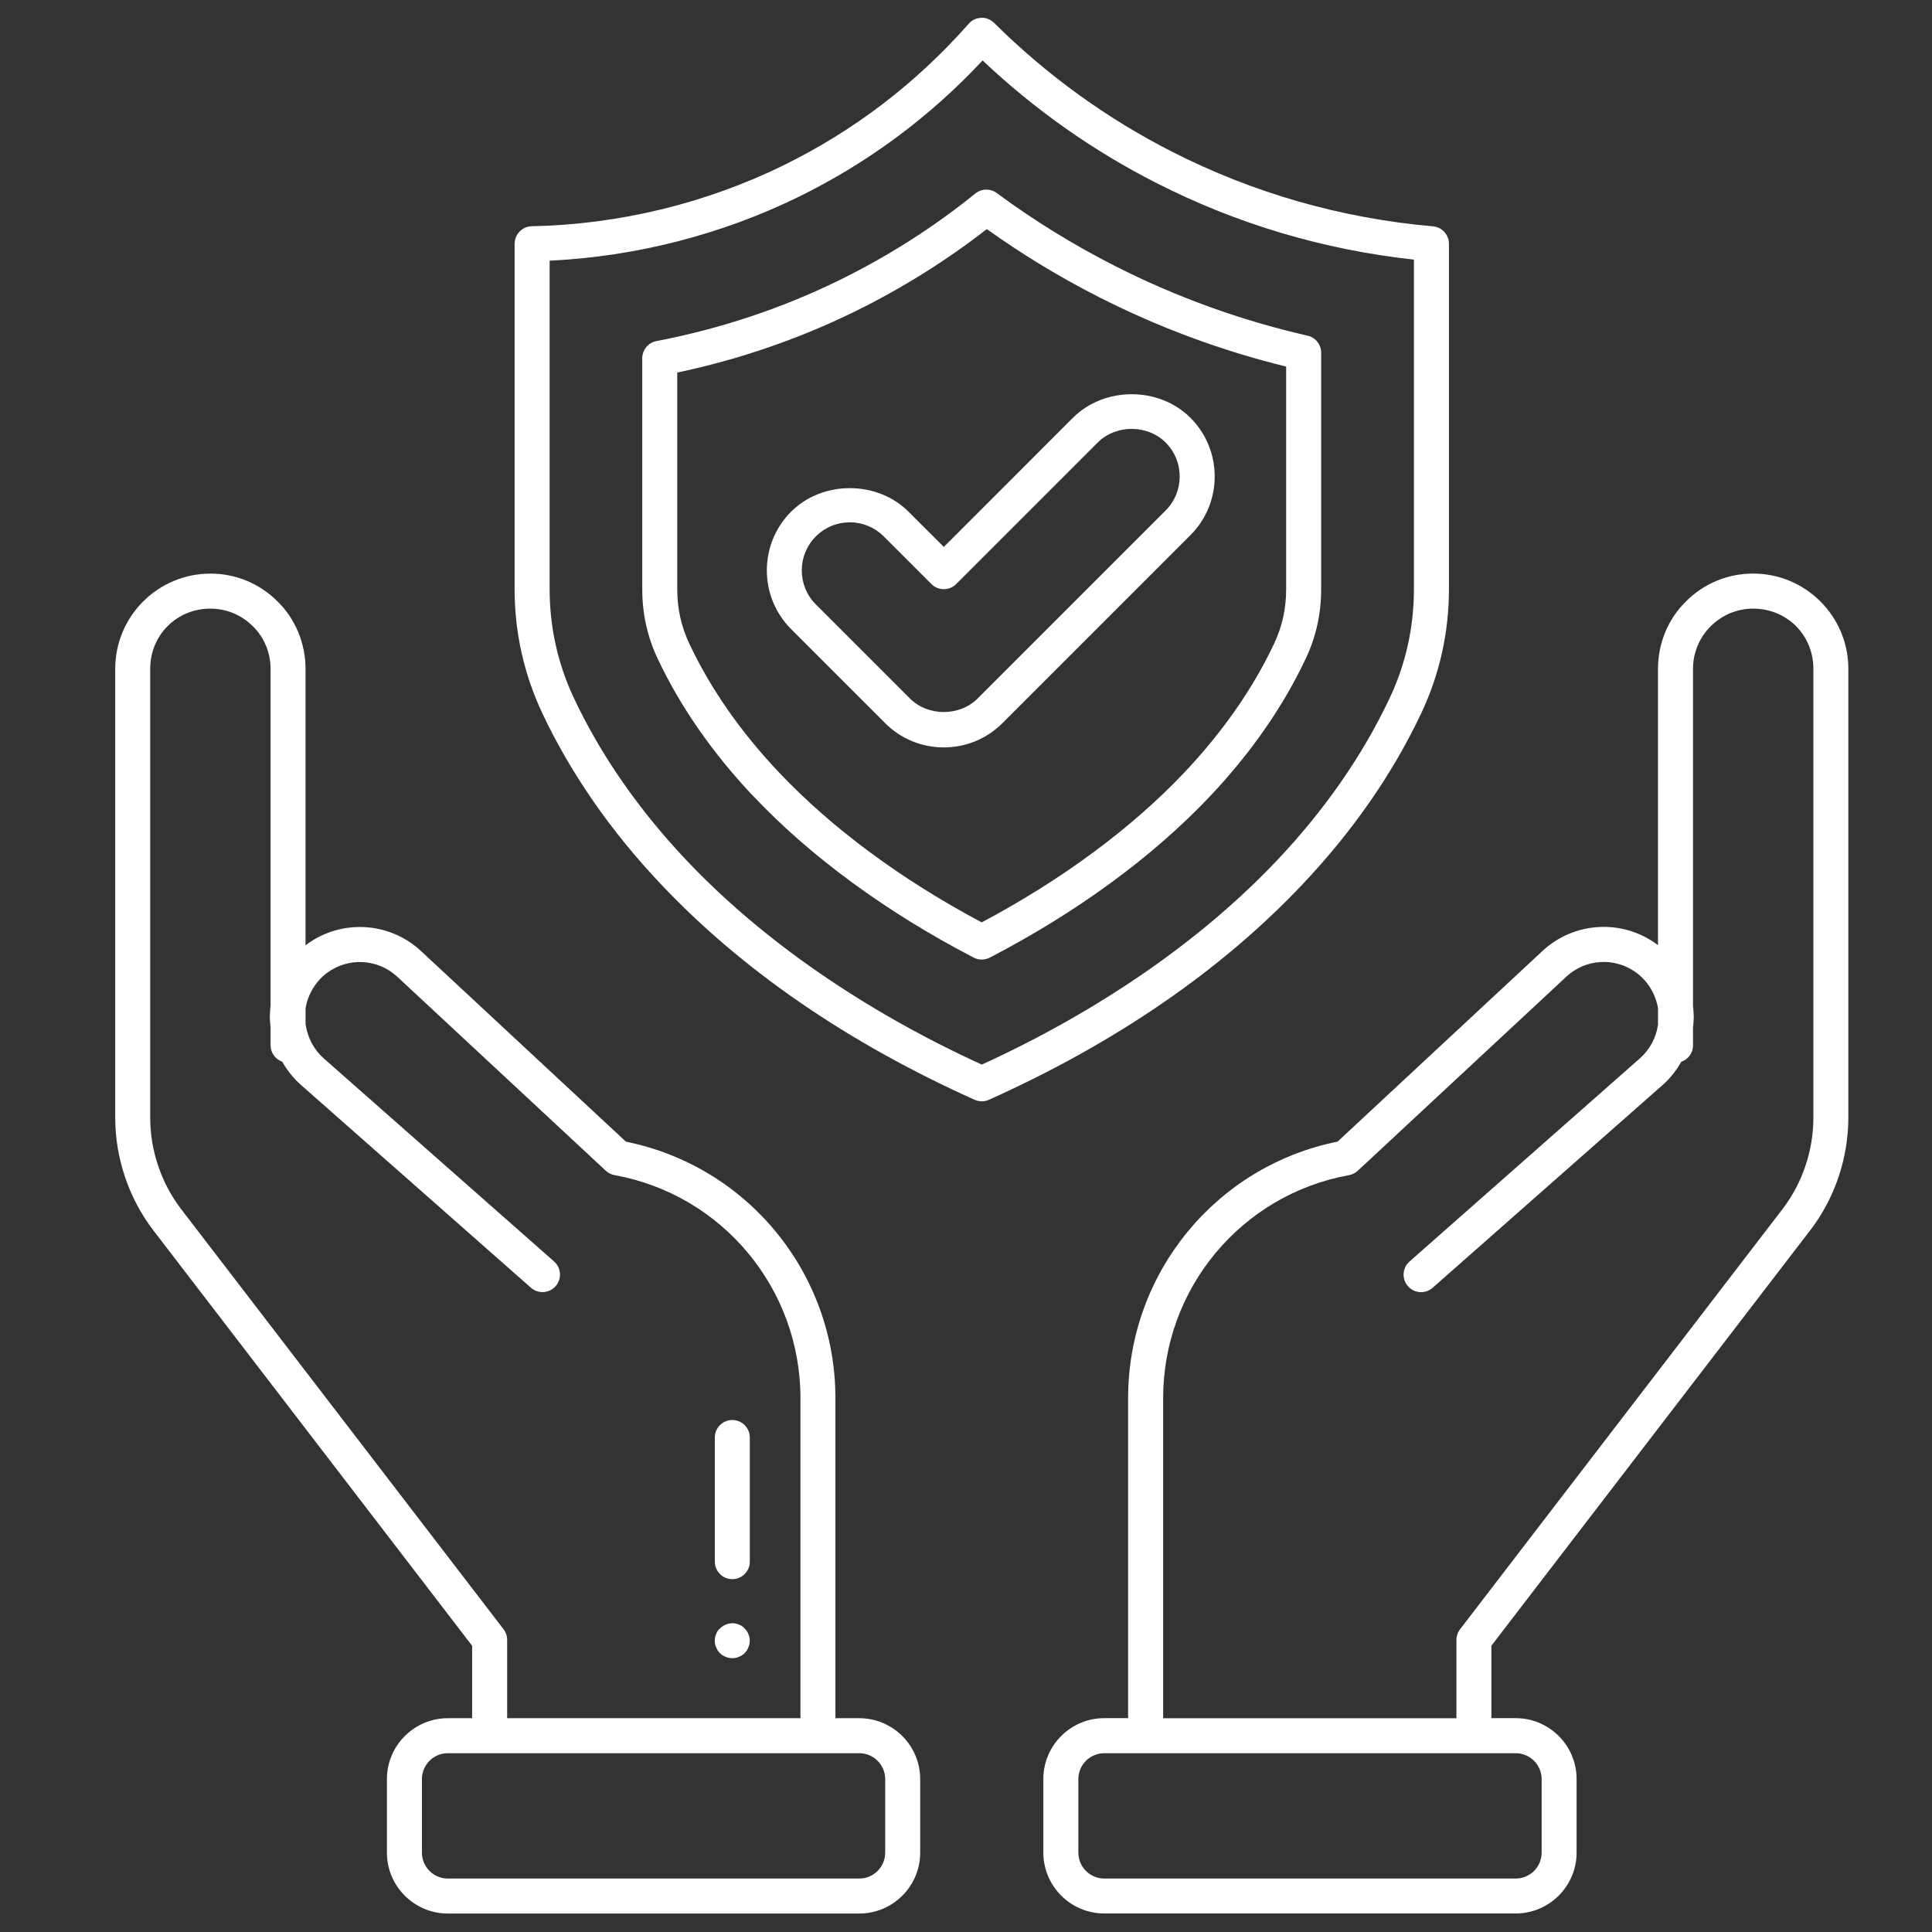<svg xmlns="http://www.w3.org/2000/svg" xmlns:xlink="http://www.w3.org/1999/xlink" width="1080" zoomAndPan="magnify" viewBox="0 0 810 810" height="1080" preserveAspectRatio="xMidYMid meet" version="1.2"><rect x="0" y="0" width="810" height="810" fill="#333333" stroke="none"/><defs><clipPath id="9e78f85f8f"><path d="M 215 7.301 L 608 7.301 L 608 462 L 215 462 Z M 215 7.301 "/></clipPath></defs><g id="a3966e7247"><path style=" stroke:none;fill-rule:nonzero;fill:#ffffff;fill-opacity:1;" d="M 116.402 252.195 C 108.863 244.637 98.855 240.488 88.207 240.488 C 66.199 240.488 48.305 258.383 48.305 280.391 L 48.305 468.539 C 48.305 485.57 53.98 502.367 64.293 515.836 L 197.941 690 L 197.941 720.367 L 187.758 720.367 C 173.676 720.367 162.219 731.824 162.219 745.91 L 162.219 776.719 C 162.219 790.801 173.676 802.258 187.758 802.258 L 360.254 802.258 C 374.336 802.258 385.797 790.801 385.797 776.719 L 385.797 745.91 C 385.797 731.828 374.336 720.367 360.254 720.367 L 350.25 720.367 L 350.25 586.195 C 350.25 533.836 313.441 488.973 262.434 478.66 L 176.551 398.766 C 163.289 386.367 143.016 385.238 128.391 396.082 C 128.285 396.152 128.199 396.258 128.094 396.344 L 128.094 280.391 C 128.094 269.723 123.812 259.426 116.387 252.195 Z M 371.125 745.91 L 371.125 776.719 C 371.125 782.719 366.254 787.59 360.254 787.59 L 187.762 787.59 C 181.758 787.59 176.891 782.703 176.891 776.719 L 176.891 745.91 C 176.891 739.91 181.758 735.039 187.762 735.039 L 205.102 735.039 C 205.102 735.039 205.219 735.066 205.277 735.066 C 205.336 735.066 205.395 735.039 205.453 735.039 L 342.738 735.039 C 342.738 735.039 342.855 735.066 342.914 735.066 C 342.973 735.066 343.031 735.039 343.09 735.039 L 360.254 735.039 C 366.254 735.039 371.125 739.926 371.125 745.91 Z M 137.148 407.859 C 146.051 401.258 158.434 401.934 166.562 409.504 L 253.98 490.836 C 255.008 491.789 256.285 492.434 257.68 492.684 C 302.82 500.871 335.594 540.203 335.594 586.195 L 335.594 720.367 L 212.625 720.367 L 212.625 687.508 C 212.625 685.895 212.098 684.324 211.102 683.047 L 75.941 506.93 C 67.582 496 62.973 482.371 62.973 468.551 L 62.973 280.406 C 62.973 266.262 74.062 255.172 88.207 255.172 C 94.926 255.172 101.262 257.797 106.09 262.637 C 110.754 267.199 113.441 273.656 113.441 280.391 L 113.441 421.562 C 113.277 423.133 113.133 424.703 113.133 426.273 C 113.133 427.578 113.25 428.898 113.441 430.746 L 113.441 438.273 C 113.441 441.457 115.48 444.098 118.309 445.109 C 120.336 448.629 122.844 451.871 125.91 454.629 L 222.586 539.879 C 225.637 542.562 230.262 542.27 232.945 539.234 C 235.629 536.195 235.336 531.562 232.301 528.875 L 135.664 443.672 C 131.559 439.988 129.004 435.148 128.109 429.41 L 128.109 422.707 C 129.109 416.809 132.363 411.395 137.148 407.848 Z M 137.148 407.859 "/><path style=" stroke:none;fill-rule:nonzero;fill:#ffffff;fill-opacity:1;" d="M 758.949 515.82 C 769.25 502.367 774.926 485.57 774.926 468.523 L 774.926 280.375 C 774.926 258.371 757.027 240.473 735.023 240.473 C 724.371 240.473 714.367 244.625 706.887 252.105 C 699.402 259.41 695.121 269.711 695.121 280.359 L 695.121 396.301 C 695.016 396.211 694.93 396.109 694.812 396.023 C 680.215 385.195 659.953 386.324 646.664 398.723 L 560.781 478.629 C 509.758 488.93 472.965 533.805 472.965 586.164 L 472.965 720.34 L 462.961 720.34 C 448.879 720.34 437.422 731.797 437.422 745.879 L 437.422 776.688 C 437.422 790.773 448.879 802.23 462.961 802.23 L 635.457 802.23 C 649.539 802.23 660.996 790.773 660.996 776.688 L 660.996 745.879 C 660.996 731.797 649.539 720.34 635.457 720.34 L 625.273 720.34 L 625.273 689.973 L 758.938 515.805 Z M 646.34 745.91 L 646.34 776.719 C 646.34 782.719 641.469 787.59 635.469 787.59 L 462.977 787.59 C 456.977 787.59 452.105 782.703 452.105 776.719 L 452.105 745.91 C 452.105 739.91 456.977 735.039 462.977 735.039 L 480.141 735.039 C 480.141 735.039 480.258 735.066 480.316 735.066 C 480.375 735.066 480.434 735.039 480.492 735.039 L 617.777 735.039 C 617.777 735.039 617.895 735.066 617.953 735.066 C 618.012 735.066 618.07 735.039 618.129 735.039 L 635.469 735.039 C 641.469 735.039 646.34 739.926 646.34 745.91 Z M 487.652 720.367 L 487.652 586.195 C 487.652 540.203 520.41 500.887 565.566 492.684 C 566.961 492.434 568.234 491.789 569.262 490.836 L 656.684 409.488 C 664.812 401.906 677.176 401.215 686.082 407.832 C 690.895 411.41 694.164 416.84 695.133 422.738 L 695.133 429.645 C 694.297 435.117 691.715 439.973 687.621 443.641 L 590.945 528.891 C 587.91 531.574 587.613 536.211 590.301 539.25 C 592.969 542.301 597.59 542.594 600.656 539.895 L 697.379 454.613 C 700.387 451.914 702.867 448.703 704.875 445.152 C 707.723 444.156 709.805 441.5 709.805 438.301 L 709.805 430.746 C 709.805 430.746 709.832 430.66 709.832 430.613 C 709.98 429.148 710.113 427.781 710.113 426.285 C 710.113 424.953 709.996 423.527 709.805 421.738 L 709.805 280.406 C 709.805 273.672 712.488 267.203 717.215 262.582 C 721.98 257.797 728.32 255.172 735.039 255.172 C 749.18 255.172 760.27 266.246 760.27 280.406 L 760.27 468.551 C 760.27 482.371 755.68 496.016 747.316 506.93 L 612.145 683.062 C 611.16 684.34 610.617 685.906 610.617 687.523 L 610.617 720.383 L 487.652 720.383 Z M 487.652 720.367 "/><g clip-rule="nonzero" clip-path="url(#9e78f85f8f)"><path style=" stroke:none;fill-rule:nonzero;fill:#ffffff;fill-opacity:1;" d="M 215.75 102.203 L 215.75 246.957 C 215.75 265.191 219.684 282.723 227.398 299.094 C 239.324 324.371 256.066 348.477 277.117 370.73 C 311.211 406.805 355.457 437.215 408.605 461.086 C 409.562 461.512 410.59 461.73 411.613 461.73 C 412.641 461.73 413.668 461.512 414.621 461.086 C 467.773 437.215 512.02 406.805 546.113 370.73 C 567.164 348.477 583.891 324.371 595.832 299.094 C 603.547 282.75 607.48 265.207 607.48 246.957 L 607.48 102.203 C 607.48 98.402 604.574 95.219 600.789 94.898 C 562.367 91.523 525.59 81.004 491.496 63.664 C 463.973 49.656 438.828 31.477 416.793 9.605 C 415.328 8.168 413.316 7.316 411.379 7.477 C 409.355 7.535 407.449 8.43 406.129 9.957 C 384.195 34.836 358.055 54.832 328.391 69.355 C 295.809 85.316 259.367 94.137 222.953 94.855 C 218.965 94.926 215.766 98.199 215.766 102.188 Z M 230.422 109.289 C 266.539 107.574 302.496 98.375 334.816 82.531 C 363.906 68.27 389.828 49.055 411.953 25.344 C 433.723 45.914 458.207 63.195 484.836 76.734 C 518.637 93.93 554.914 104.711 592.793 108.848 L 592.793 246.957 C 592.793 263.035 589.359 278.453 582.555 292.832 C 571.273 316.699 555.43 339.527 535.449 360.652 C 503.773 394.16 461.012 423.734 411.613 446.34 C 362.219 423.734 319.457 394.16 287.781 360.652 C 267.801 339.527 251.957 316.715 240.676 292.832 C 233.883 278.438 230.438 263.004 230.438 246.957 L 230.438 109.289 Z M 230.422 109.289 "/></g><path style=" stroke:none;fill-rule:nonzero;fill:#ffffff;fill-opacity:1;" d="M 316.008 333.953 C 339.891 359.227 371.785 382.57 408.227 401.48 C 409.281 402.035 410.441 402.301 411.602 402.301 C 412.758 402.301 413.918 402.023 414.973 401.48 C 451.387 382.582 483.281 359.242 507.191 333.953 C 524.328 315.848 537.852 296.426 547.391 276.238 C 551.777 266.965 553.902 257.387 553.902 246.957 L 553.902 147.871 C 553.902 144.453 551.539 141.477 548.195 140.727 C 520.145 134.332 492.887 124.457 467.188 111.371 C 449.992 102.629 433.398 92.391 417.895 80.93 C 415.211 78.938 411.527 79.023 408.93 81.121 C 391.441 95.266 372.238 107.484 351.906 117.461 C 327.805 129.27 302.012 137.867 275.223 143 C 271.762 143.66 269.27 146.684 269.27 150.203 L 269.27 246.984 C 269.27 257.414 271.41 266.98 275.766 276.238 C 285.316 296.438 298.844 315.879 315.98 333.98 Z M 283.953 156.191 C 309.906 150.719 334.902 142.121 358.363 130.621 C 377.992 120.996 396.578 109.379 413.727 96.043 C 428.574 106.664 444.301 116.199 460.539 124.457 C 485.566 137.207 512.035 147.023 539.23 153.695 L 539.23 246.984 C 539.23 255.199 537.559 262.727 534.113 269.988 C 525.238 288.781 512.578 306.914 496.527 323.887 C 474.461 347.215 445.152 368.883 411.586 386.707 C 377.992 368.867 348.68 347.199 326.645 323.887 C 310.566 306.914 297.918 288.766 289.043 269.961 C 285.609 262.711 283.938 255.199 283.938 246.984 L 283.938 156.207 Z M 283.953 156.191 "/><path style=" stroke:none;fill-rule:nonzero;fill:#ffffff;fill-opacity:1;" d="M 371.066 303.16 C 377.637 309.73 386.383 313.355 395.684 313.355 C 404.984 313.355 413.711 309.73 420.301 303.16 L 499.078 224.379 C 512.664 210.809 512.664 188.715 499.078 175.145 C 485.891 161.984 463.004 162 449.848 175.145 L 395.699 229.309 L 380.895 214.52 C 367.75 201.375 344.852 201.359 331.676 214.52 C 318.105 228.09 318.105 250.184 331.676 263.754 L 371.094 303.16 Z M 342.035 224.906 C 345.848 221.094 350.895 218.996 356.277 218.996 C 361.664 218.996 366.723 221.094 370.523 224.891 L 390.504 244.871 C 393.363 247.734 398.016 247.734 400.875 244.871 L 460.219 185.531 C 467.832 177.918 481.078 177.902 488.707 185.531 C 496.555 193.395 496.555 206.156 488.707 214.02 L 409.93 292.801 C 402.301 300.445 389.023 300.414 381.453 292.801 L 342.035 253.395 C 334.184 245.531 334.184 232.754 342.035 224.906 Z M 342.035 224.906 "/><path style=" stroke:none;fill-rule:nonzero;fill:#ffffff;fill-opacity:1;" d="M 307.031 662.07 C 311.078 662.07 314.363 658.781 314.363 654.734 L 314.363 602.684 C 314.363 598.633 311.078 595.348 307.031 595.348 C 302.98 595.348 299.695 598.633 299.695 602.684 L 299.695 654.734 C 299.695 658.781 302.98 662.07 307.031 662.07 Z M 307.031 662.07 "/><path style=" stroke:none;fill-rule:nonzero;fill:#ffffff;fill-opacity:1;" d="M 301.879 693.141 C 302.469 693.727 303.363 694.312 304.227 694.609 C 305.121 695.047 306.137 695.195 307.016 695.195 C 308.027 695.195 308.922 695.047 309.789 694.609 C 310.684 694.312 311.547 693.727 312.137 693.141 C 312.867 692.406 313.457 691.527 313.75 690.648 C 314.176 689.766 314.336 688.887 314.336 687.859 C 314.336 686.98 314.176 685.953 313.75 685.07 C 313.441 684.191 312.855 683.312 312.137 682.723 C 311.547 681.992 310.668 681.402 309.789 681.109 C 307.148 679.938 303.934 680.672 301.867 682.723 C 301.133 683.312 300.547 684.191 300.266 685.07 C 299.828 685.953 299.68 686.98 299.68 687.859 C 299.68 688.887 299.828 689.766 300.266 690.648 C 300.559 691.527 301.148 692.406 301.867 693.141 Z M 301.879 693.141 "/></g></svg>